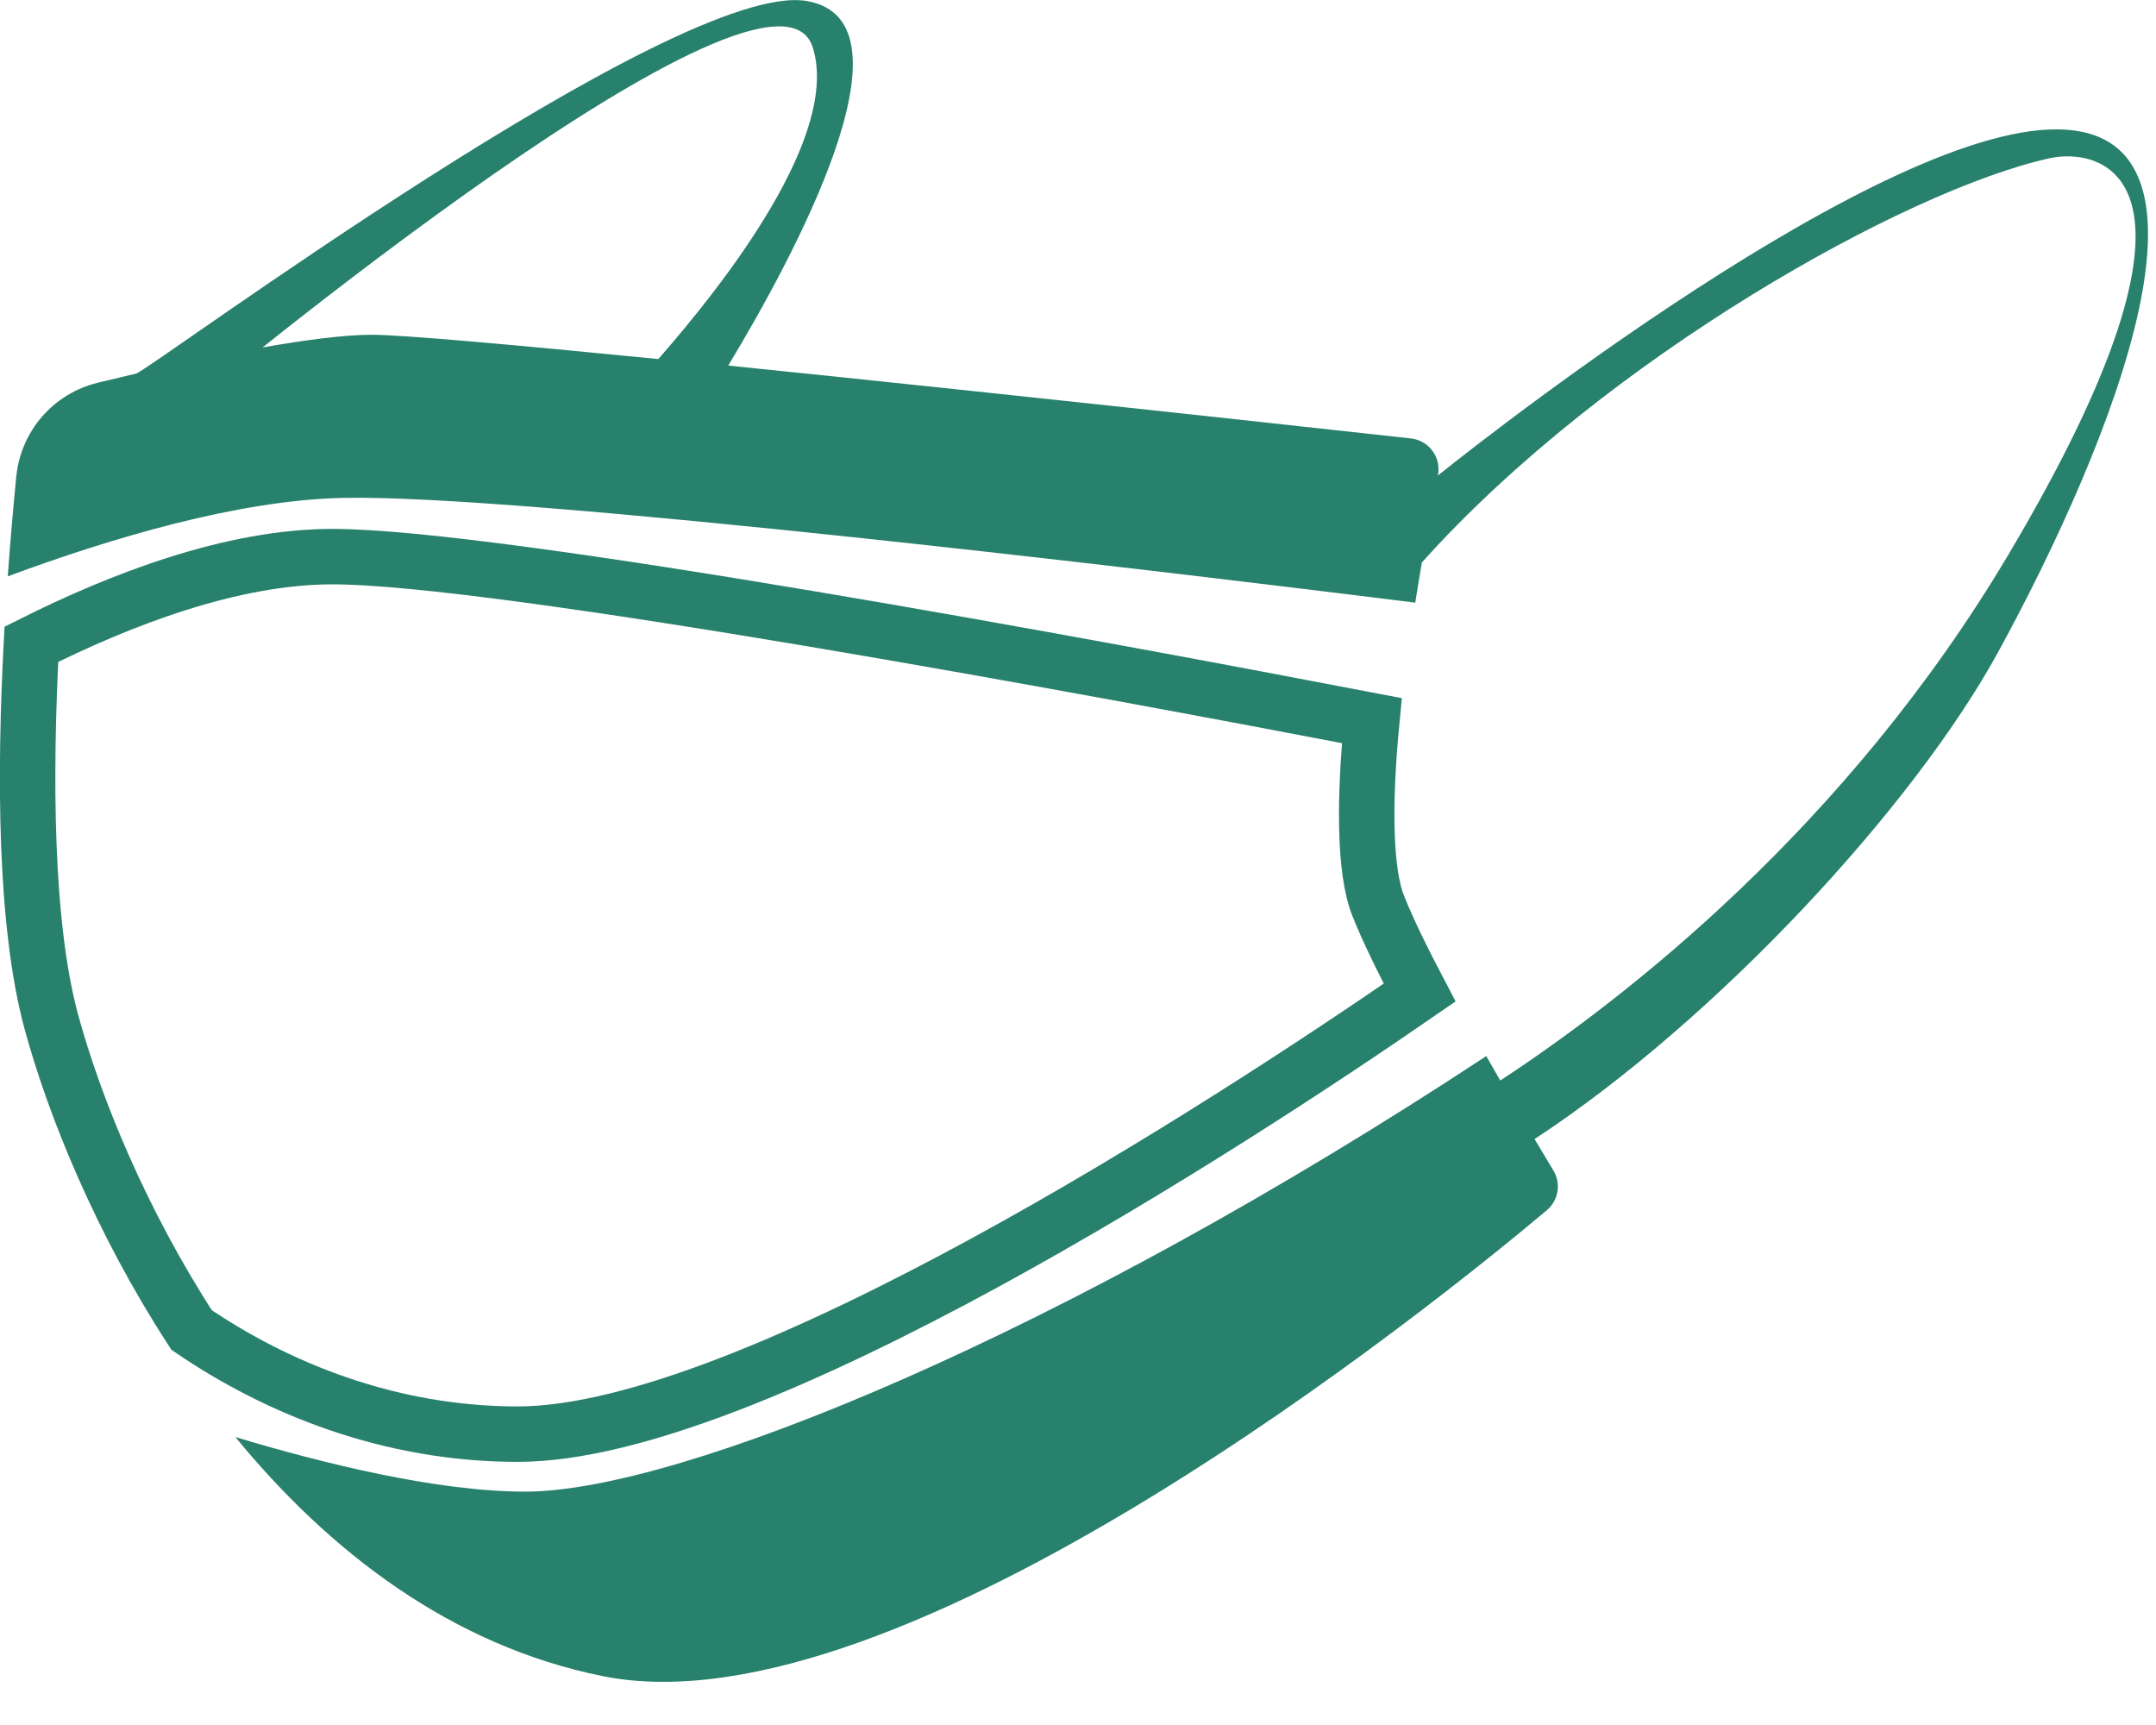 <svg xmlns="http://www.w3.org/2000/svg" width="35" height="28" viewBox="0 0 35 28">
  <g fill="none">
    <path fill="#28816D" d="M2.21,6.064 C2.42,6.015 11.005,-0.351 13.101,0.017 C14.962,0.343 12.87,4.198 11.822,5.934 C12.936,6.047 14.118,6.17 15.286,6.294 L16.062,6.376 C19.021,6.69 21.766,6.991 22.902,7.116 C23.198,7.148 23.401,7.426 23.343,7.718 C23.344,7.717 30.14,2.227 33.27,2.102 C36.4,1.976 34.288,7.197 32.442,10.576 C31.065,13.098 27.854,16.56 24.912,18.489 C25.028,18.685 25.133,18.859 25.216,18.997 C25.346,19.211 25.3,19.487 25.108,19.647 C23.309,21.158 14.629,28.178 9.791,27.208 C7.316,26.712 5.333,25.17 3.821,23.326 C5.225,23.749 7.088,24.212 8.527,24.212 C11.034,24.212 17.265,21.66 24.128,17.142 C24.204,17.277 24.28,17.409 24.355,17.539 C26.379,16.211 29.981,13.419 32.603,9.004 C36.274,2.823 34.101,2.386 33.27,2.569 C30.948,3.082 26.063,5.809 23.082,9.13 C23.047,9.339 23.01,9.557 22.975,9.782 C21.366,9.582 18.112,9.183 14.796,8.822 L13.849,8.72 C10.379,8.352 7.007,8.049 5.557,8.082 C3.868,8.12 1.812,8.73 0.126,9.355 C0.17,8.742 0.22,8.186 0.264,7.736 C0.338,6.996 0.867,6.387 1.588,6.212 C1.781,6.165 1.991,6.115 2.21,6.064 Z M13.194,0.77 C12.874,-0.246 10.398,1.169 8.021,2.821 L7.603,3.115 C6.286,4.05 5.041,5.019 4.262,5.64 C4.947,5.519 5.586,5.434 6.037,5.434 C6.536,5.434 8.381,5.6 10.687,5.828 C11.825,4.53 13.636,2.175 13.194,0.77 Z"/>
    <path stroke="#28816D" stroke-width=".9" d="M5.397,9.035 C8.088,9.035 17.793,10.838 22.27,11.697 C22.147,12.963 22.144,14.129 22.374,14.705 C22.526,15.087 22.768,15.582 23.046,16.111 C19.938,18.258 12.192,23.279 8.406,23.279 C6.319,23.279 4.492,22.53 3.11,21.588 C1.964,19.822 1.209,17.964 0.835,16.592 C0.398,14.986 0.401,12.53 0.509,10.458 C1.946,9.737 3.754,9.035 5.397,9.035 Z"/>
  </g>
</svg>
